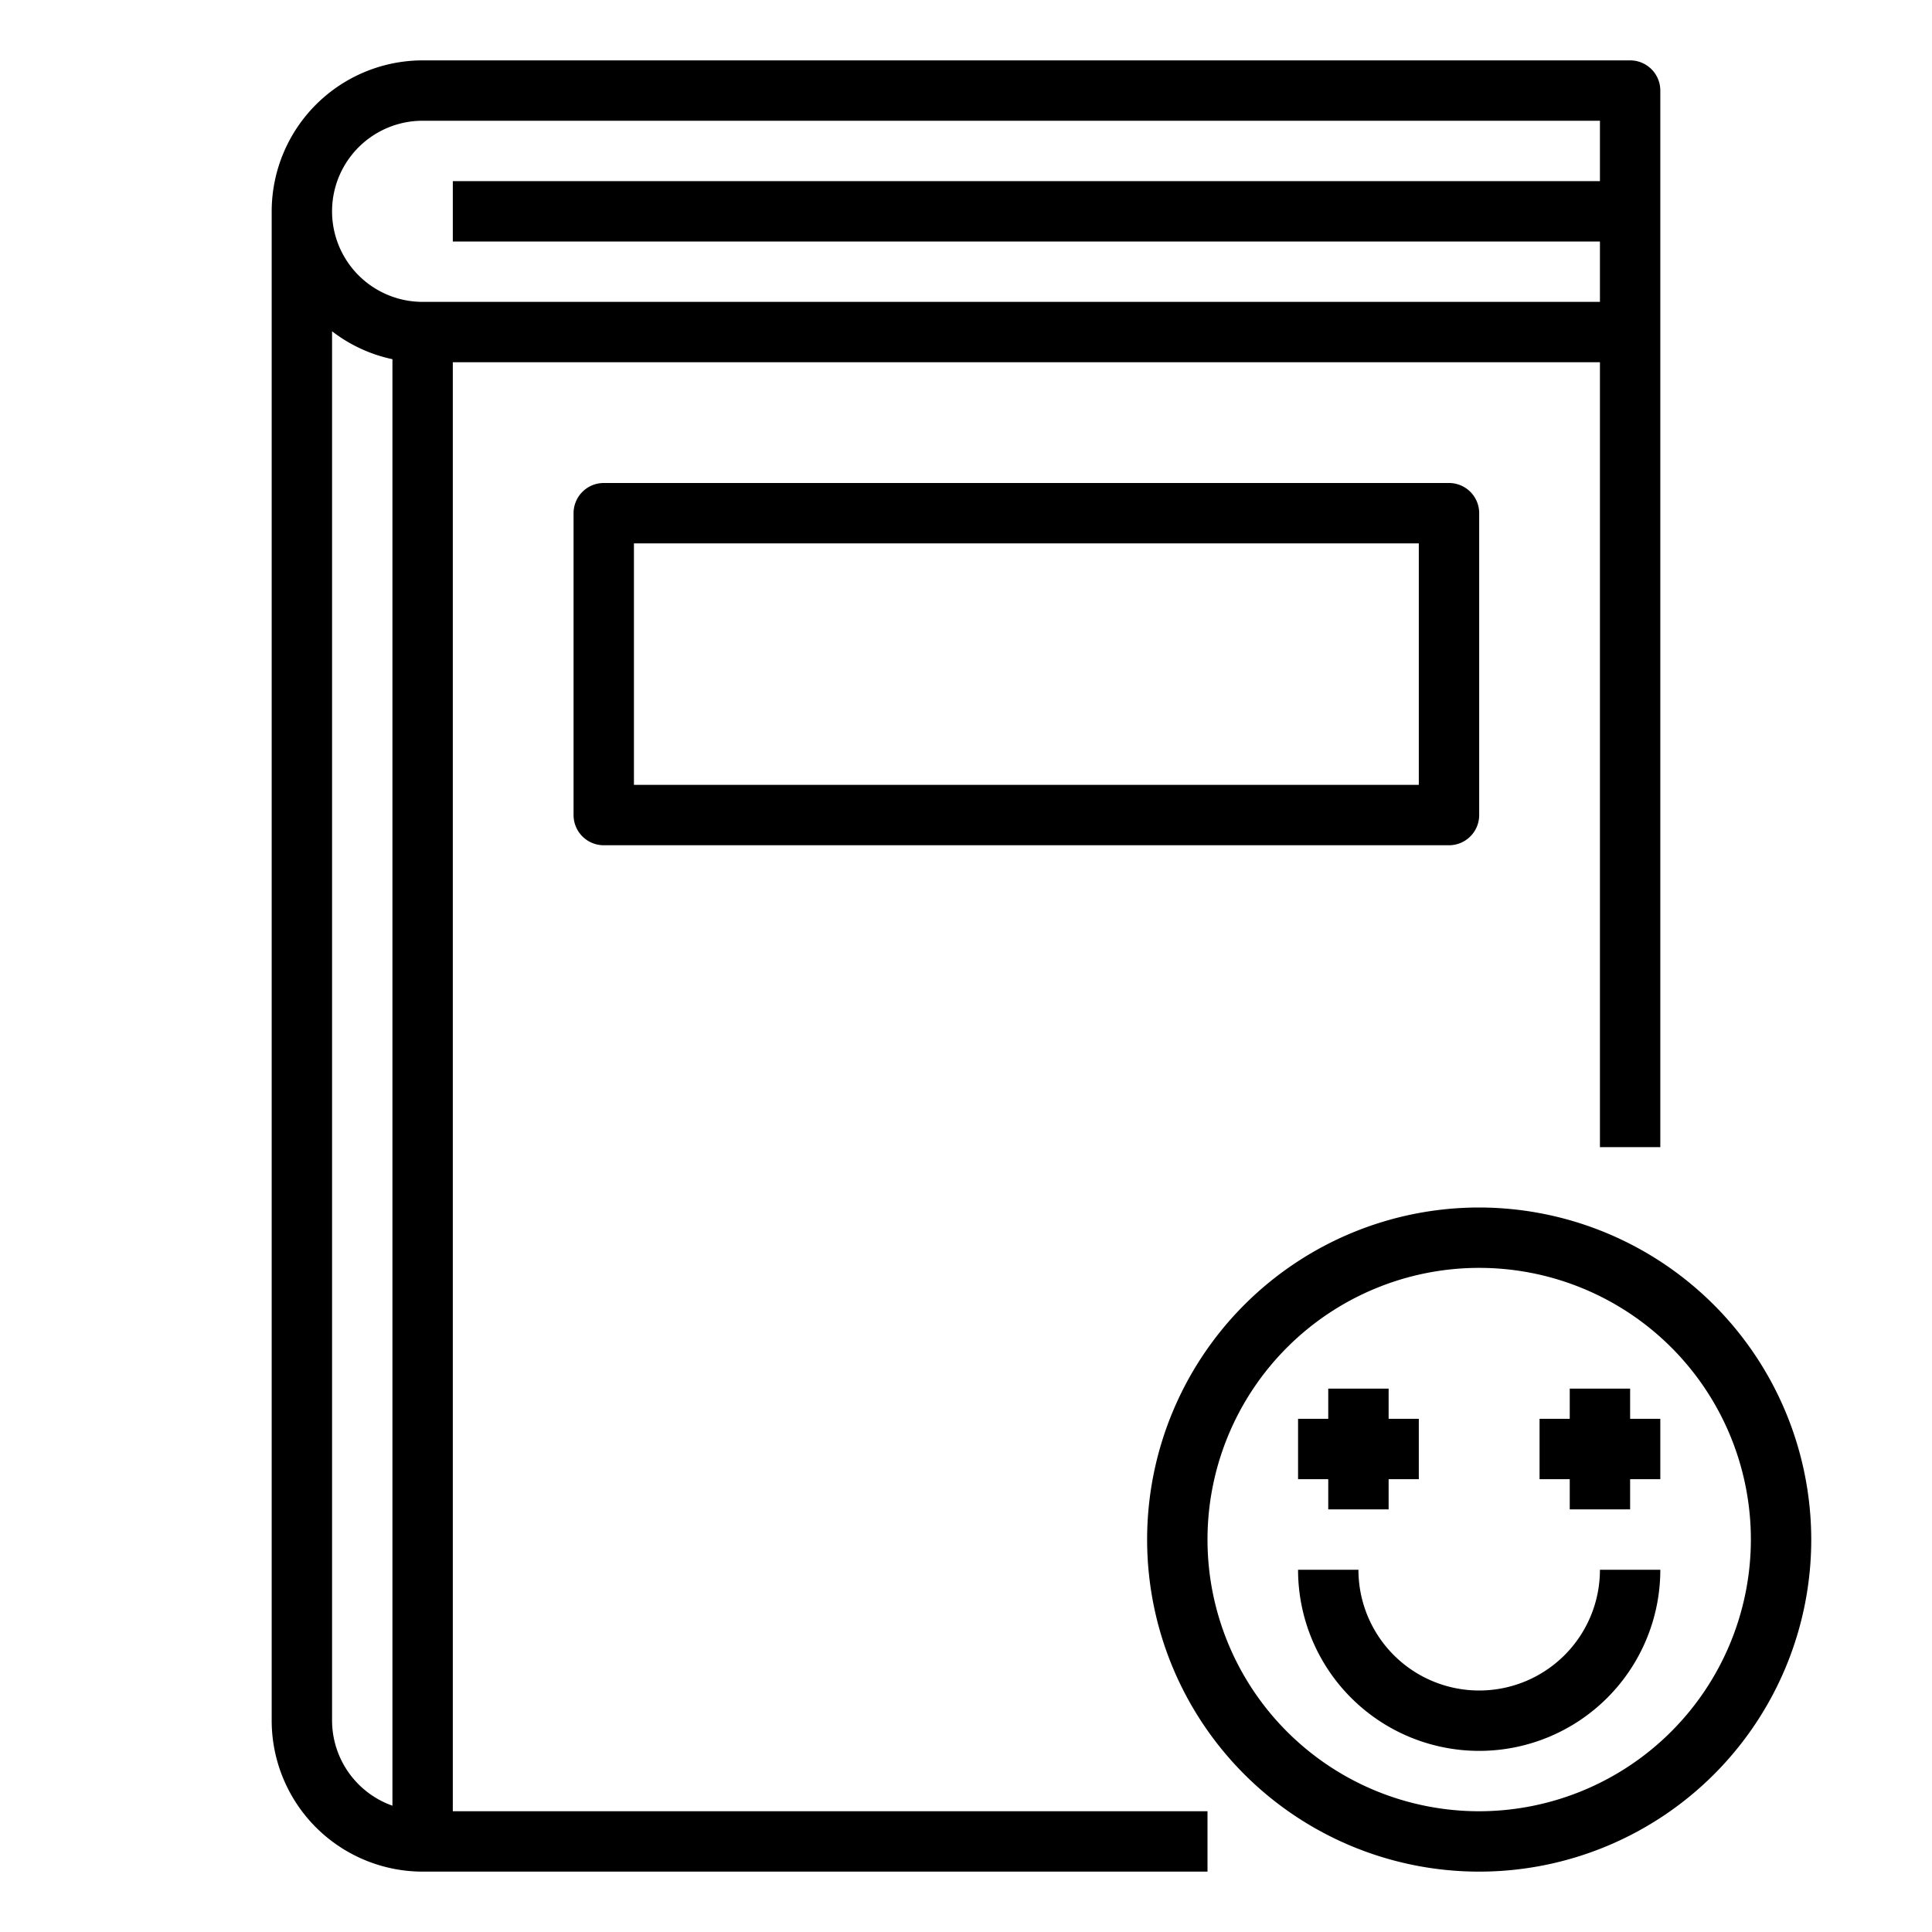 <svg xmlns="http://www.w3.org/2000/svg" viewBox="0 0 64 64" x="0px" y="0px"><title>Smile-Emotion-Book</title><g><path d="M15,12H53V38h2V3a1,1,0,0,0-1-1H14A5.006,5.006,0,0,0,9,7V57a5.006,5.006,0,0,0,5,5H40V60H15ZM14,4H53V6H15V8H53v2H14a3,3,0,0,1,0-6ZM11,57V10.974a4.954,4.954,0,0,0,2,.925V59.816A3,3,0,0,1,11,57Z"></path><path d="M20,16a1,1,0,0,0-1,1V27a1,1,0,0,0,1,1H48a1,1,0,0,0,1-1V17a1,1,0,0,0-1-1ZM47,26H21V18H47Z"></path><path d="M49,40A11,11,0,1,0,60,51,11.013,11.013,0,0,0,49,40Zm0,20a9,9,0,1,1,9-9A9.01,9.01,0,0,1,49,60Z"></path><polygon points="44 50 46 50 46 49 47 49 47 47 46 47 46 46 44 46 44 47 43 47 43 49 44 49 44 50"></polygon><polygon points="54 46 52 46 52 47 51 47 51 49 52 49 52 50 54 50 54 49 55 49 55 47 54 47 54 46"></polygon><path d="M49,56a4,4,0,0,1-4-4H43a6,6,0,0,0,12,0H53A4,4,0,0,1,49,56Z"></path></g></svg>
